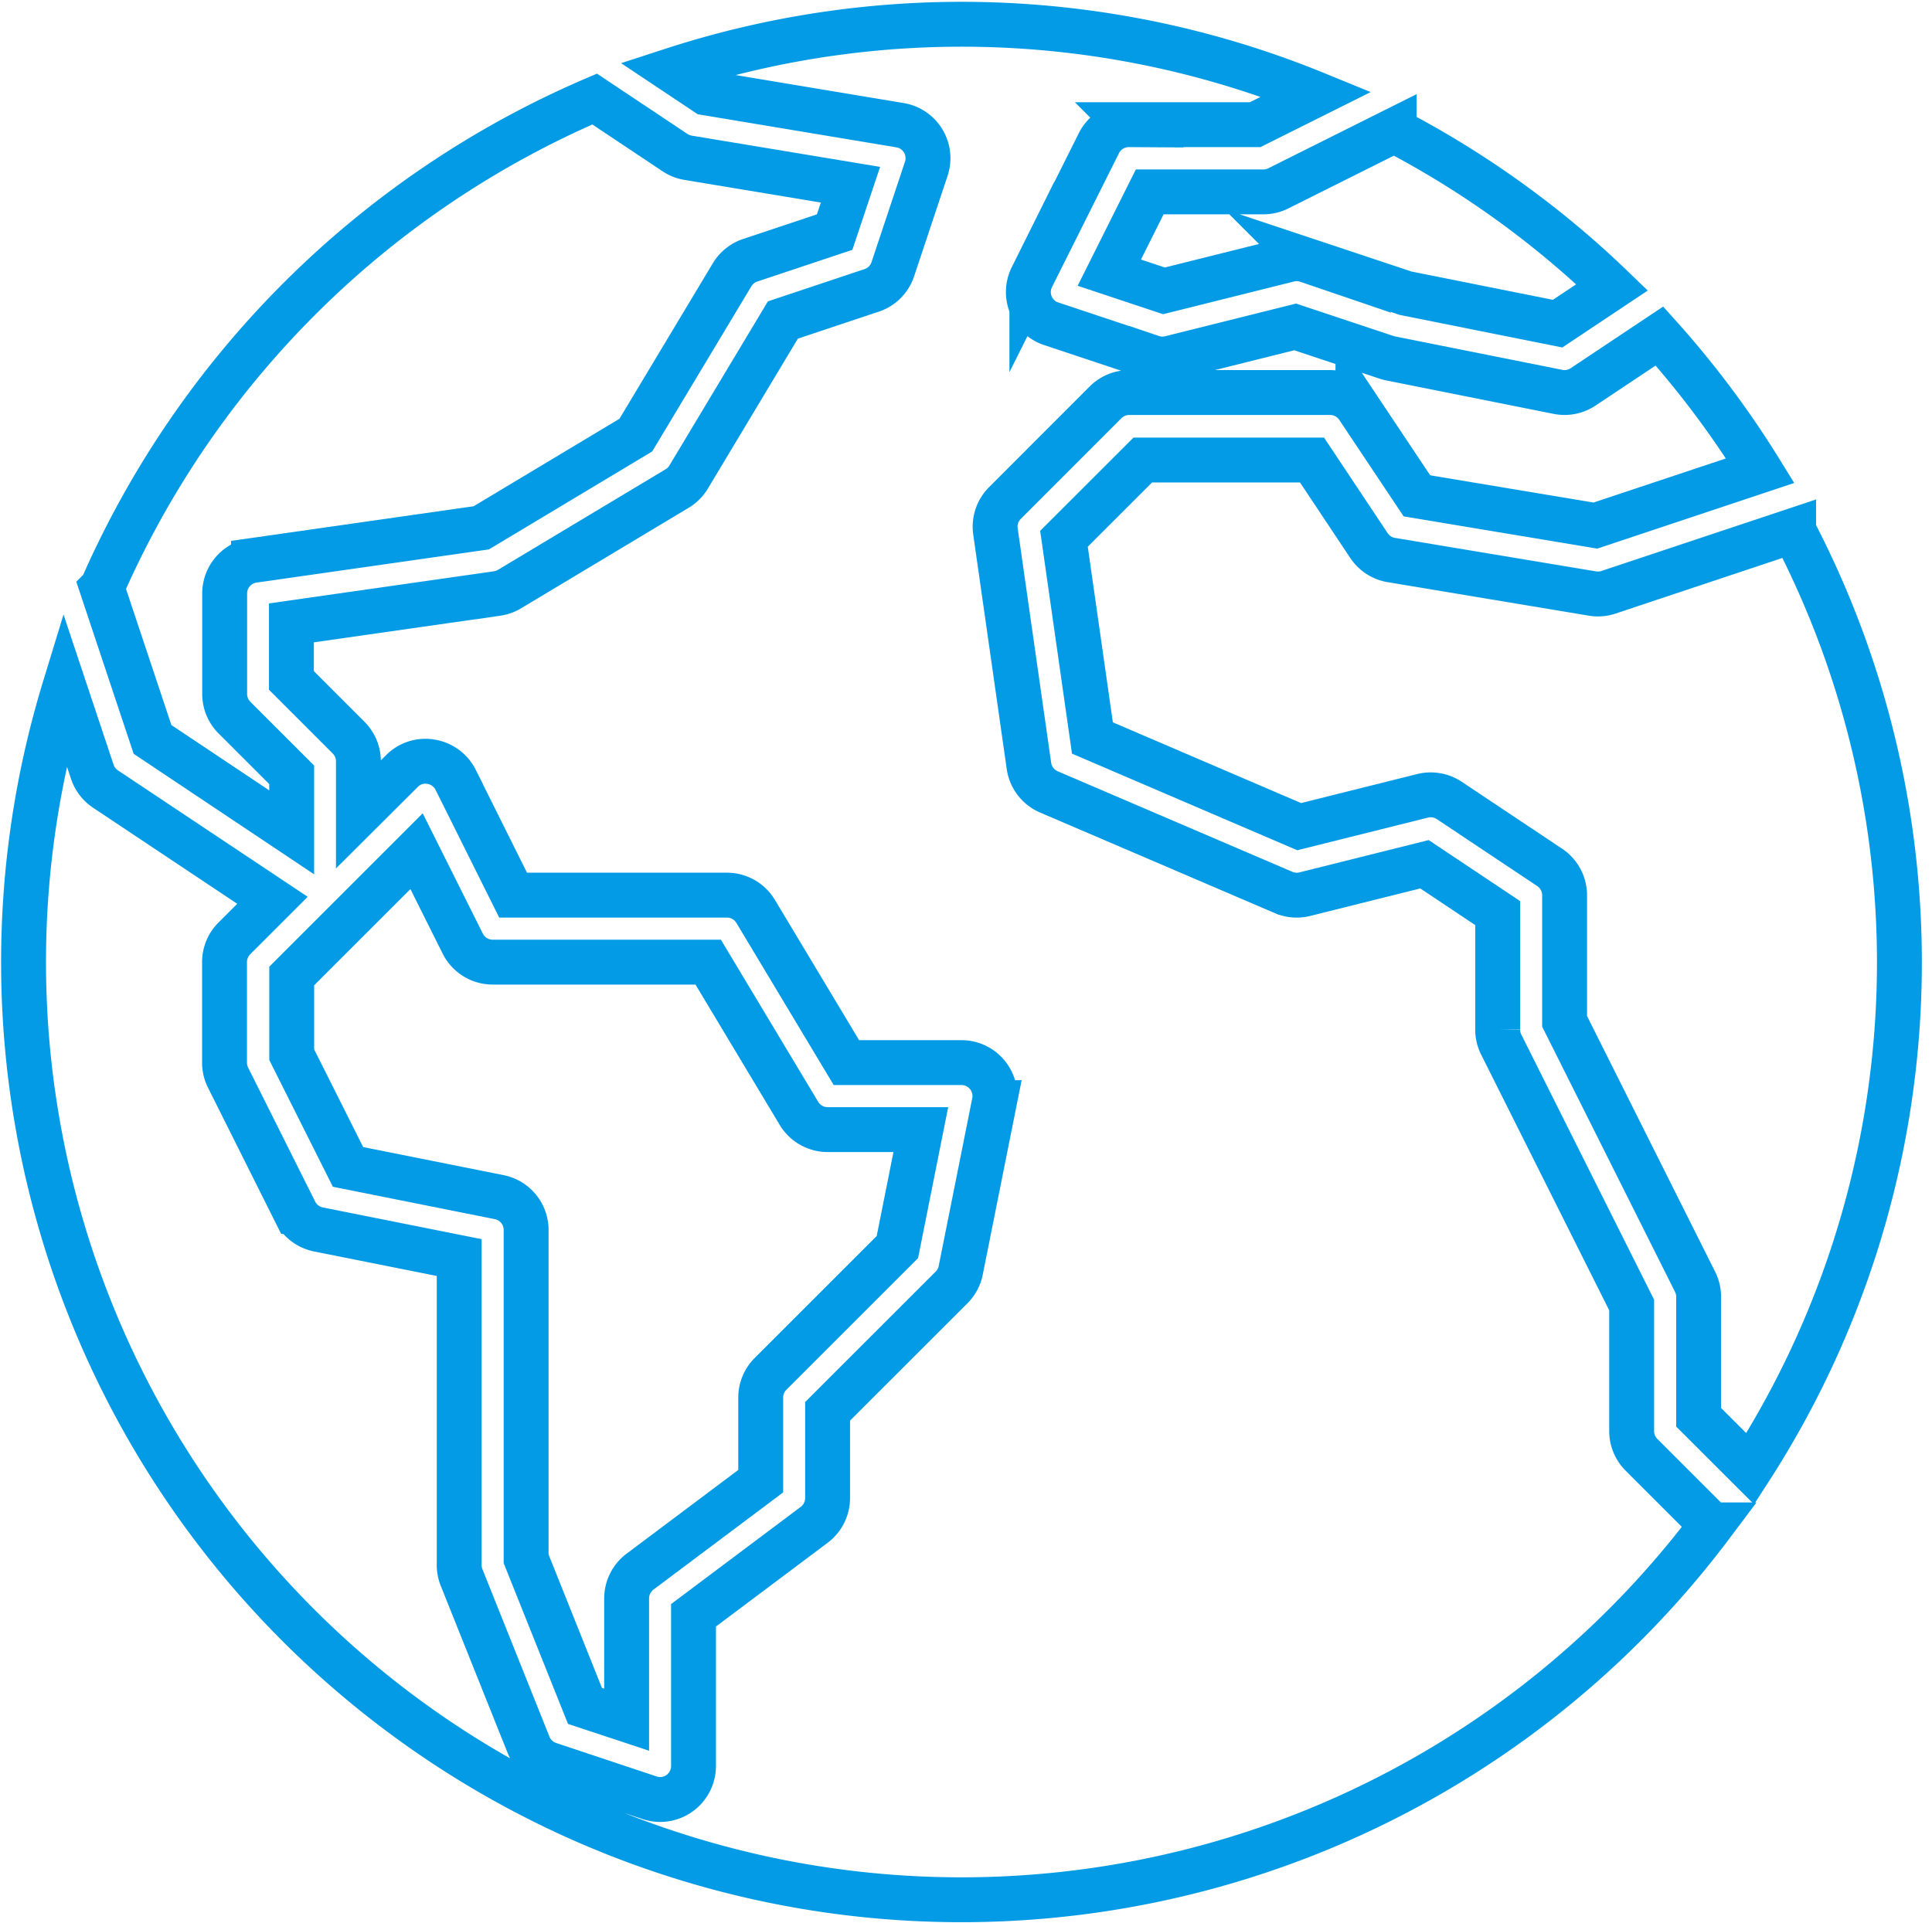 <svg xmlns="http://www.w3.org/2000/svg" width="43.041" height="42.856" viewBox="0 0 43.041 42.856">
  <g id="World" transform="translate(0.523 0.542)">
    <g id="Group_6" data-name="Group 6">
      <path id="Path_5" data-name="Path 5" d="M423.749,229.1l-1.15-1.149v-2.676a.749.749,0,0,0-.075-.334l-2.911-5.813v-2.809a.746.746,0,0,0-.332-.621l-2.239-1.493a.746.746,0,0,0-.6-.1l-2.742.685-4.606-1.976-.634-4.439,1.756-1.755h3.77l1.269,1.907a.748.748,0,0,0,.5.322l4.478.746a.743.743,0,0,0,.358-.028l4.124-1.375A20.823,20.823,0,0,1,423.749,229.1Z" transform="translate(-385.28 -196.911)" fill="none" stroke="#039be5" stroke-miterlimit="10" stroke-width="1"/>
      <path id="Path_6" data-name="Path 6" d="M422.671,188.193l-1.214.809-3.383-.677-2.195-.731a.73.73,0,0,0-.417-.016l-2.775.693-1.217-.405.9-1.8H414.9a.741.741,0,0,0,.334-.078l2.582-1.291A20.973,20.973,0,0,1,422.671,188.193Z" transform="translate(-387.28 -182.332)" fill="none" stroke="#039be5" stroke-miterlimit="10" stroke-width="1"/>
      <path id="Path_7" data-name="Path 7" d="M355.417,182.615l1.791,1.194a.749.749,0,0,0,.292.115l3.617.6-.353,1.056-1.885.629a.747.747,0,0,0-.4.323l-2.144,3.572-3.443,2.066-5.075.725a.746.746,0,0,0-.642.738v2.239a.746.746,0,0,0,.219.528l1.274,1.274v1.282l-3.1-2.071-1.126-3.379A21.019,21.019,0,0,1,355.417,182.615Z" transform="translate(-342.693 -180.95)" fill="none" stroke="#039be5" stroke-miterlimit="10" stroke-width="1"/>
      <path id="Path_8" data-name="Path 8" d="M361.7,240.372l-3.374-.675-1.254-2.5v-1.754l2.781-2.781,1.029,2.059a.746.746,0,0,0,.668.413h4.8l2.022,3.37a.746.746,0,0,0,.64.362h2.075l-.522,2.617-2.826,2.826a.748.748,0,0,0-.219.528V246.7l-2.687,2.015a.747.747,0,0,0-.3.6v2.7l-.928-.307-1.311-3.278V241.1A.746.746,0,0,0,361.7,240.372Z" transform="translate(-351.096 -214.236)" fill="none" stroke="#039be5" stroke-miterlimit="10" stroke-width="1"/>
      <path id="Path_9" data-name="Path 9" d="M347.591,215.253a20.892,20.892,0,0,1-7.443-22.815l.62,1.86a.746.746,0,0,0,.293.385l3.721,2.48-.849.849a.746.746,0,0,0-.219.528v2.239a.745.745,0,0,0,.078.334l1.493,2.985a.748.748,0,0,0,.522.4l3.135.626v6.852a.747.747,0,0,0,.053.277l1.493,3.732a.747.747,0,0,0,.457.431l2.239.746a.729.729,0,0,0,.232.039.746.746,0,0,0,.746-.746v-3.359l2.687-2.015a.747.747,0,0,0,.3-.6v-1.93l2.767-2.766a.748.748,0,0,0,.2-.381l.746-3.732a.746.746,0,0,0-.585-.878.736.736,0,0,0-.146-.014h-2.563l-2.022-3.37a.745.745,0,0,0-.64-.362h-4.763l-1.282-2.573a.746.746,0,0,0-.549-.4.732.732,0,0,0-.647.209l-.968.965v-1.184a.745.745,0,0,0-.219-.527l-1.274-1.274v-1.283l4.584-.655a.745.745,0,0,0,.278-.1l3.732-2.239a.75.75,0,0,0,.255-.255l2.1-3.5,1.977-.66a.74.74,0,0,0,.472-.472l.746-2.239a.747.747,0,0,0-.474-.943.791.791,0,0,0-.111-.027l-4.32-.72-.759-.506a20.842,20.842,0,0,1,14.354.533l-1.364.681h-2.809a.746.746,0,0,0-.672.413l-1.493,2.985a.746.746,0,0,0,.335,1,.738.738,0,0,0,.1.04l2.239.746a.735.735,0,0,0,.417.016l2.775-.693,2.033.677a.549.549,0,0,0,.089.024l3.732.746a.742.742,0,0,0,.561-.111l1.7-1.133a21.048,21.048,0,0,1,2.245,3l-3.672,1.224-3.976-.663-1.314-1.97a.746.746,0,0,0-.617-.332h-4.478a.746.746,0,0,0-.528.219L361.1,188.31a.747.747,0,0,0-.211.634l.746,5.225a.746.746,0,0,0,.448.58l5.224,2.239a.739.739,0,0,0,.475.038l2.665-.666,1.63,1.088v2.586a.746.746,0,0,0,.074.334l2.911,5.814v2.809a.746.746,0,0,0,.219.528l1.562,1.562A20.893,20.893,0,0,1,347.591,215.253Z" transform="translate(-339.235 -177.643)" fill="none" stroke="#039be5" stroke-miterlimit="10" stroke-width="1"/>
    </g>
  </g>
</svg>
